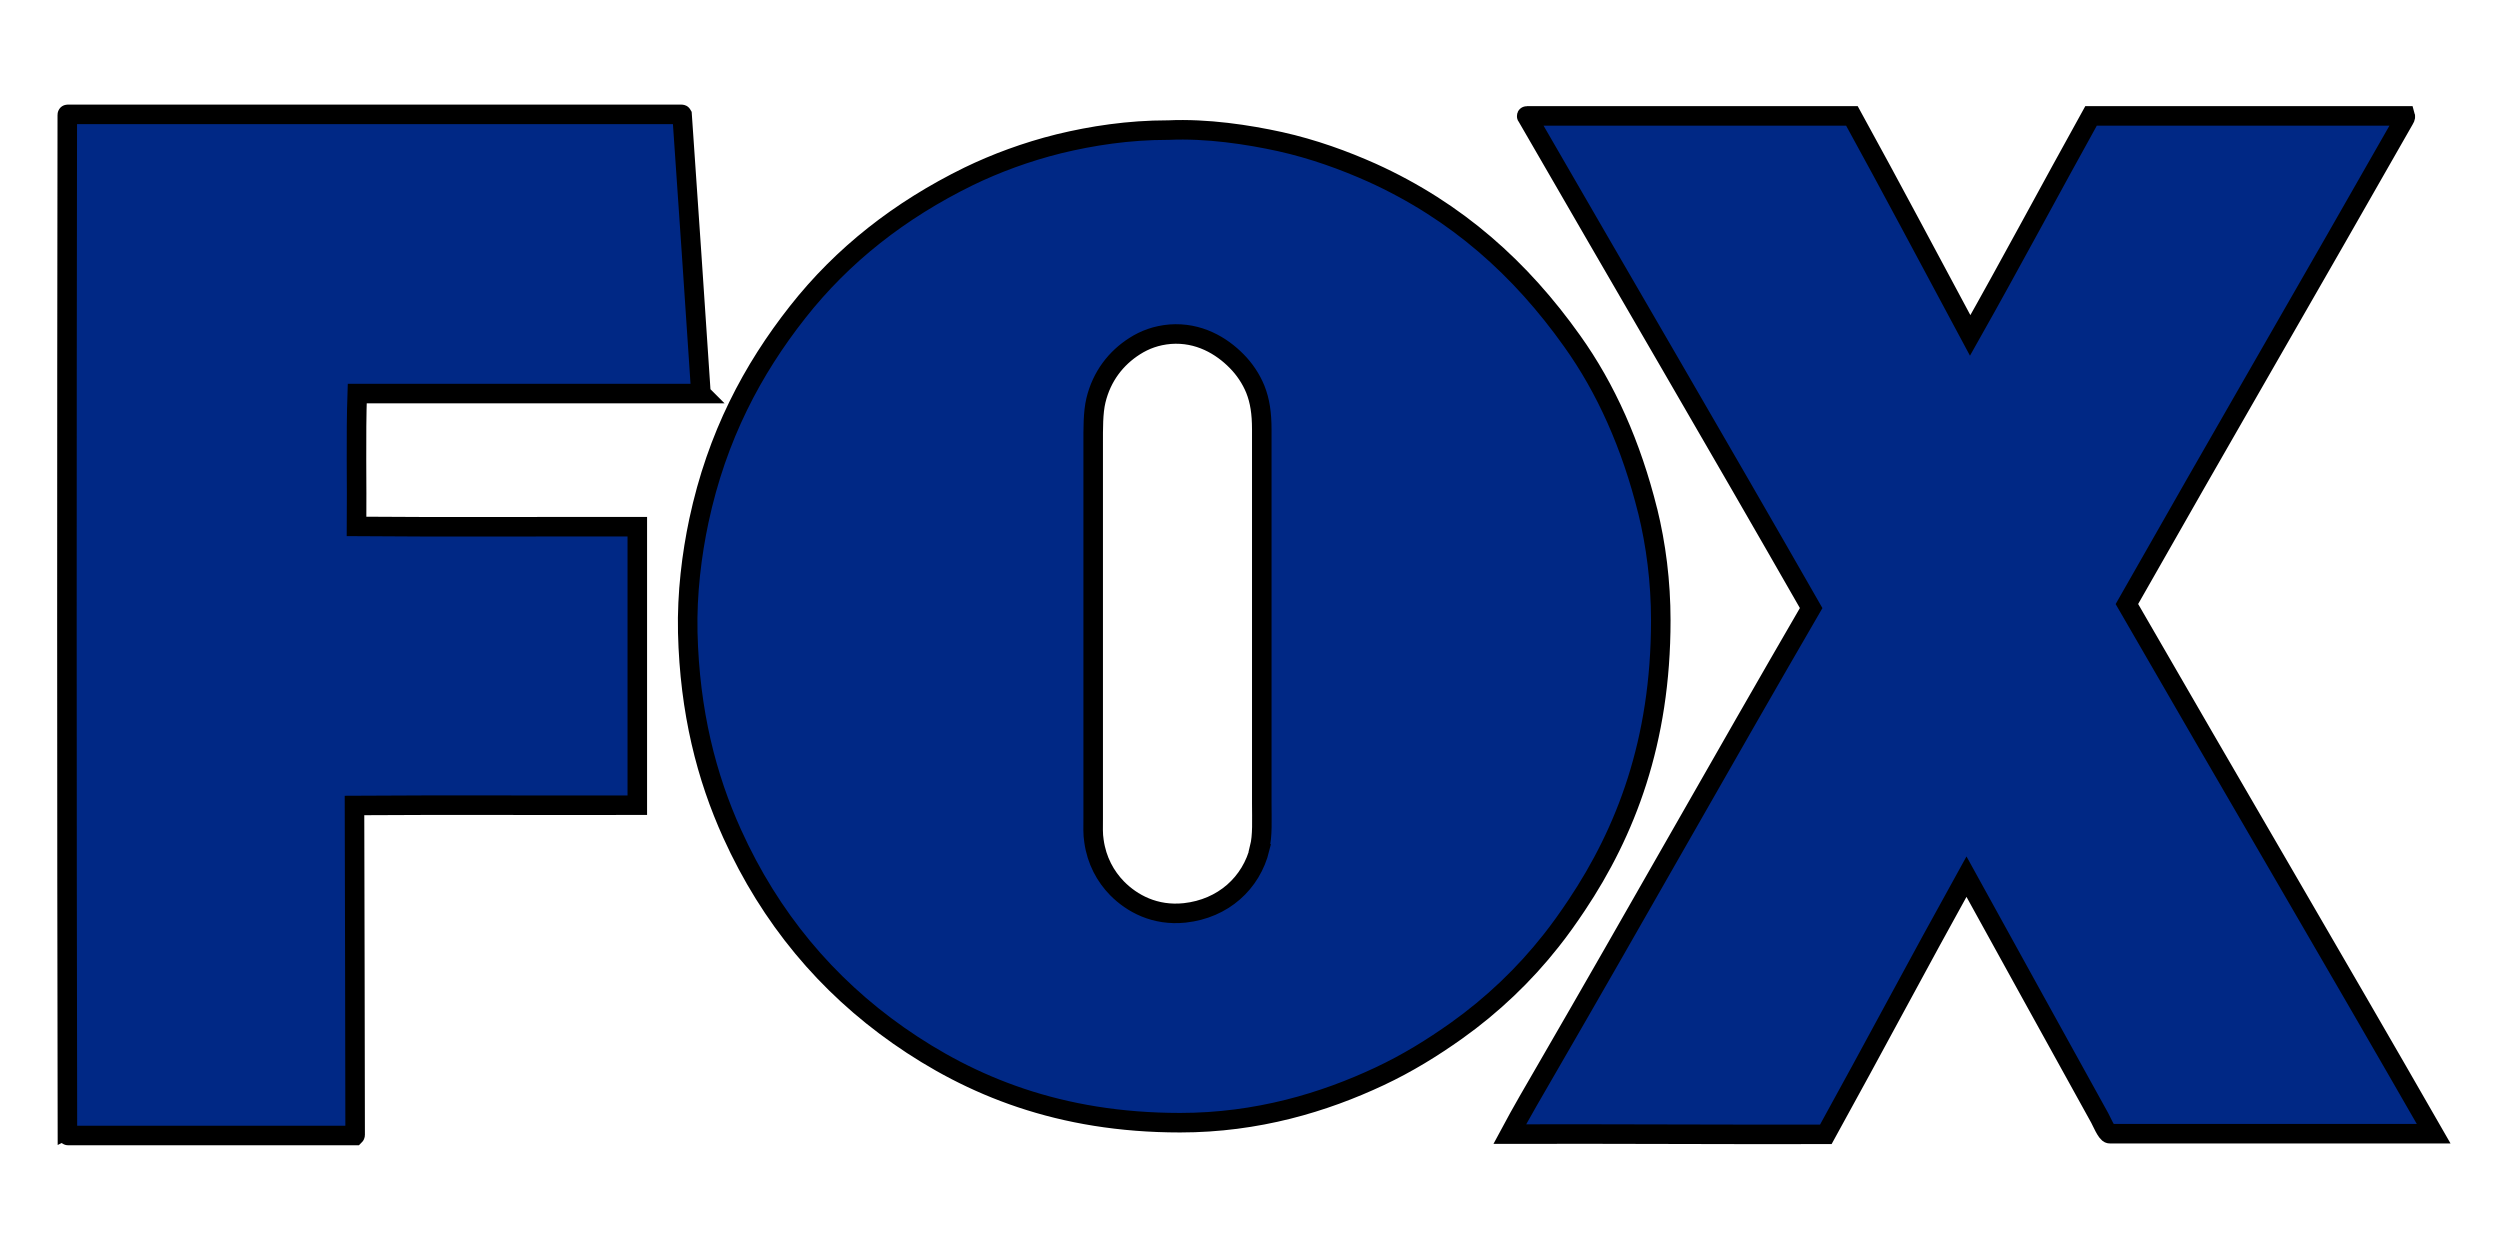 <svg xmlns="http://www.w3.org/2000/svg" width="128" height="64"><path d="M124.58 58.045h-16.565c-.152 0-.43-.67-.51-.808-2.278-4.114-4.557-8.247-6.822-12.354-2.425 4.372-4.783 8.817-7.2 13.195-5.425.013-10.804-.027-16.182-.013.61-1.14 1.26-2.252 1.91-3.372 4.53-7.816 8.98-15.738 13.52-23.56-4.81-8.413-9.7-16.76-14.54-25.15-.012 0-.045-.054-.012-.048h16.64c2.047 3.723 4.04 7.492 6.054 11.24 2.095-3.715 4.115-7.504 6.188-11.24h16.09c.02.067-.03.14-.06.192-4.695 8.254-9.504 16.533-14.194 24.8 5.215 9.048 10.527 18.09 15.707 27.118zM84.362 26.158c.423 1.722.67 3.616.67 5.61 0 6.22-1.803 10.83-4.307 14.58-.424.635-.854 1.244-1.318 1.827-1.358 1.723-3 3.292-4.835 4.597-1.232.875-2.517 1.67-3.942 2.338-2.835 1.332-6.26 2.372-10.207 2.372-6.173 0-10.73-1.88-14.42-4.465-3.69-2.59-6.564-6.014-8.518-10.333-1.312-2.894-2.173-6.233-2.272-10.3-.046-2.013.205-4 .57-5.723.927-4.34 2.748-7.75 5.054-10.68 2.305-2.93 5.226-5.22 8.756-6.95 1.385-.67 2.935-1.25 4.624-1.67 1.69-.41 3.557-.7 5.577-.7h.033c1.974-.09 4.067.23 5.71.59 1.71.38 3.292.96 4.703 1.59 4.37 1.98 7.63 4.93 10.253 8.62 1.73 2.42 3.027 5.32 3.87 8.71zM64.49 43.418c.16-.634.113-1.45.113-2.29V21.985c0-.822-.093-1.457-.33-2.054-.22-.54-.558-1.04-.955-1.44-.775-.79-1.94-1.49-3.405-1.38-.71.06-1.298.28-1.815.61-.96.61-1.69 1.544-1.987 2.78-.15.63-.14 1.43-.14 2.26V41.9c0 .41-.02.81.04 1.16.14 1.007.59 1.815 1.18 2.42.76.773 1.94 1.422 3.467 1.26 1.967-.215 3.41-1.52 3.848-3.31zM35.89 20.15h-17.6c-.074 2.186-.014 4.604-.034 6.803 4.756.04 9.585.006 14.374.013v14.26c-4.822.014-9.684-.02-14.48.014.007 5.657.033 11.208.033 16.864 0 .02-.006.027-.013.034H3.498c-.026.006-.026-.014-.046-.014-.033-17.367-.033-34.848-.007-52.222 0-.02 0-.046.013-.046h31.43c.02 0 .027 0 .034.013.33 4.75.65 9.51.967 14.28z" stroke="null" fill="#002885"/></svg>
